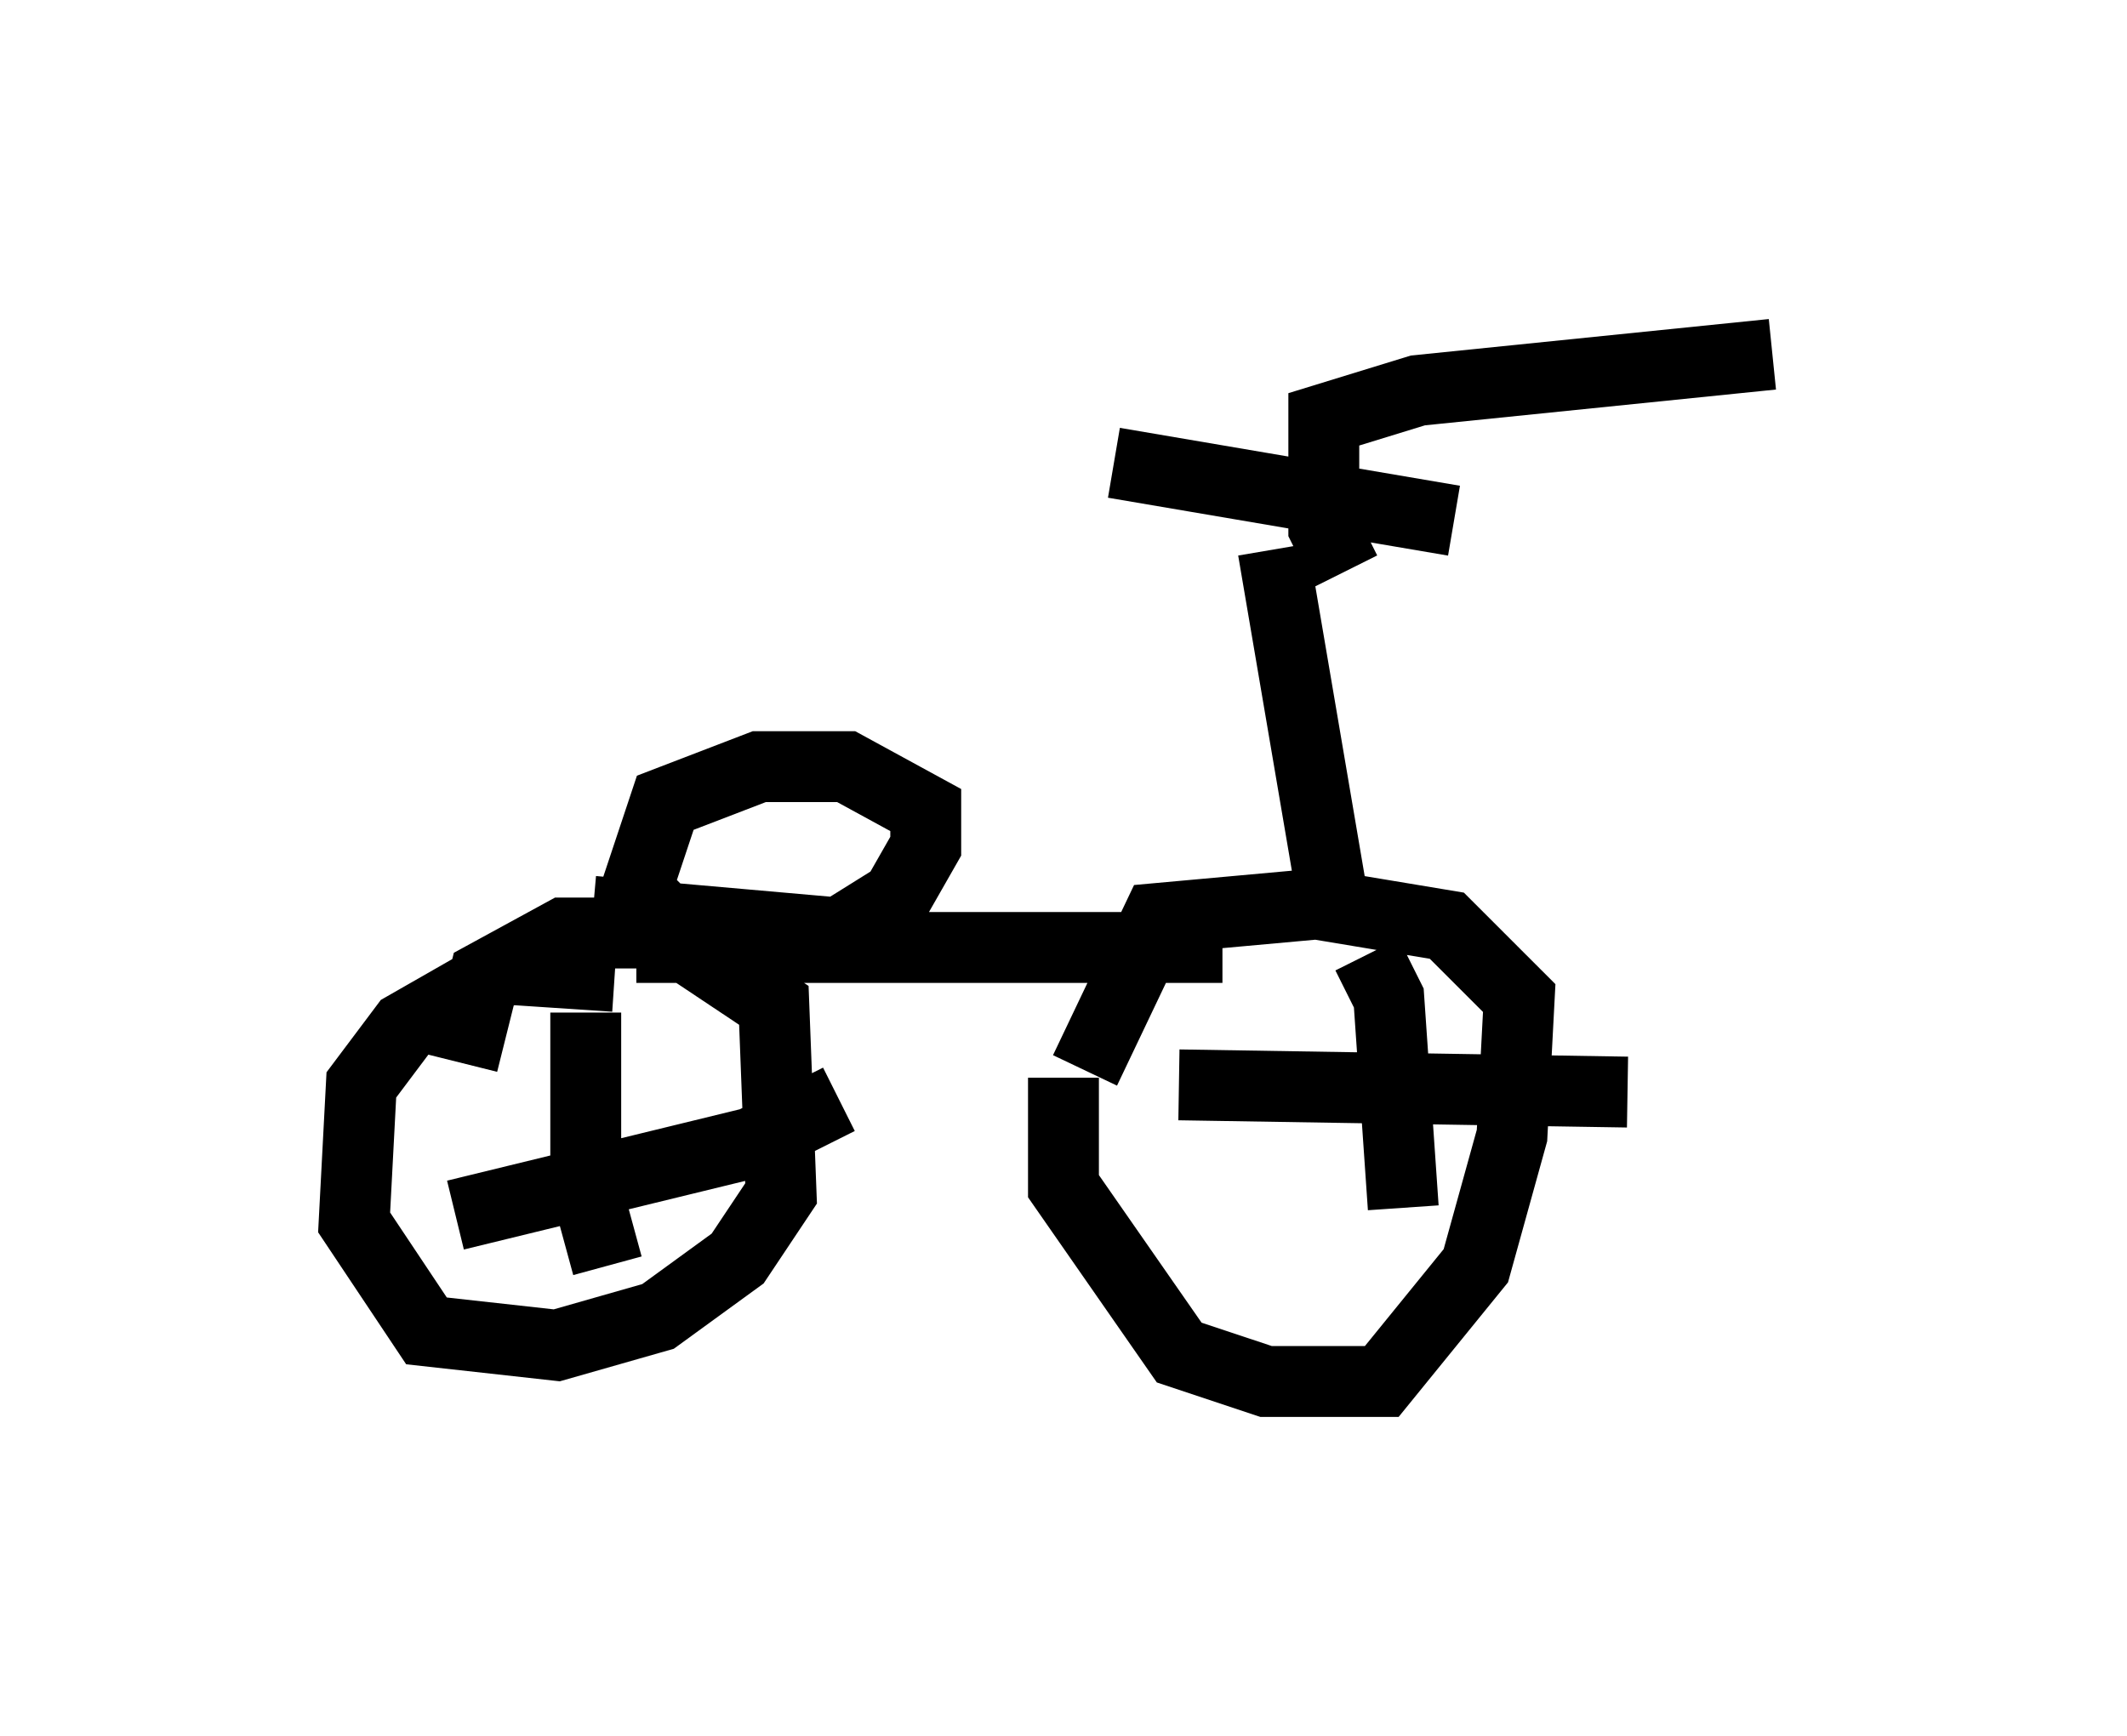 <?xml version="1.0" encoding="utf-8" ?>
<svg baseProfile="full" height="24.496" version="1.1" width="30.009" xmlns="http://www.w3.org/2000/svg" xmlns:ev="http://www.w3.org/2001/xml-events" xmlns:xlink="http://www.w3.org/1999/xlink"><defs /><rect fill="white" height="24.496" width="30.009" x="0" y="0" /><path d="M15.719, 14.188 m-0.715, 1.021 l0.0, 1.531 1.633, 2.348 l1.225, 0.408 1.633, 0.0 l1.327, -1.633 0.51, -1.838 l0.102, -1.94 -1.021, -1.021 l-1.838, -0.306 -2.246, 0.204 l-1.021, 2.144 m3.471, -2.552 l-0.817, -4.798 m1.021, 0.306 l-0.306, -0.613 0.0, -1.531 l1.327, -0.408 5.002, -0.51 m-4.492, 2.348 l-4.798, -0.817 m1.531, 6.84 l-8.269, 0.0 m-0.613, -0.51 l3.471, 0.306 0.817, -0.51 l0.408, -0.715 0.0, -0.51 l-1.123, -0.613 -1.225, 0.0 l-1.327, 0.51 -0.408, 1.225 l0.51, 0.51 m-0.817, 0.715 l-1.531, -0.102 -1.429, 0.817 l-0.613, 0.817 -0.102, 1.94 l1.021, 1.531 1.838, 0.204 l1.429, -0.408 1.123, -0.817 l0.613, -0.919 -0.102, -2.654 l-1.531, -1.021 -1.429, 0.0 l-1.123, 0.613 -0.306, 1.225 m1.735, -0.715 l0.0, 2.45 0.306, 1.123 m-2.144, -0.715 l4.185, -1.021 1.225, -0.613 m7.452, -2.042 l0.306, 0.613 0.204, 2.96 m-3.165, -1.735 l6.329, 0.102 " fill="none" stroke="black" stroke-width="1" /></svg>